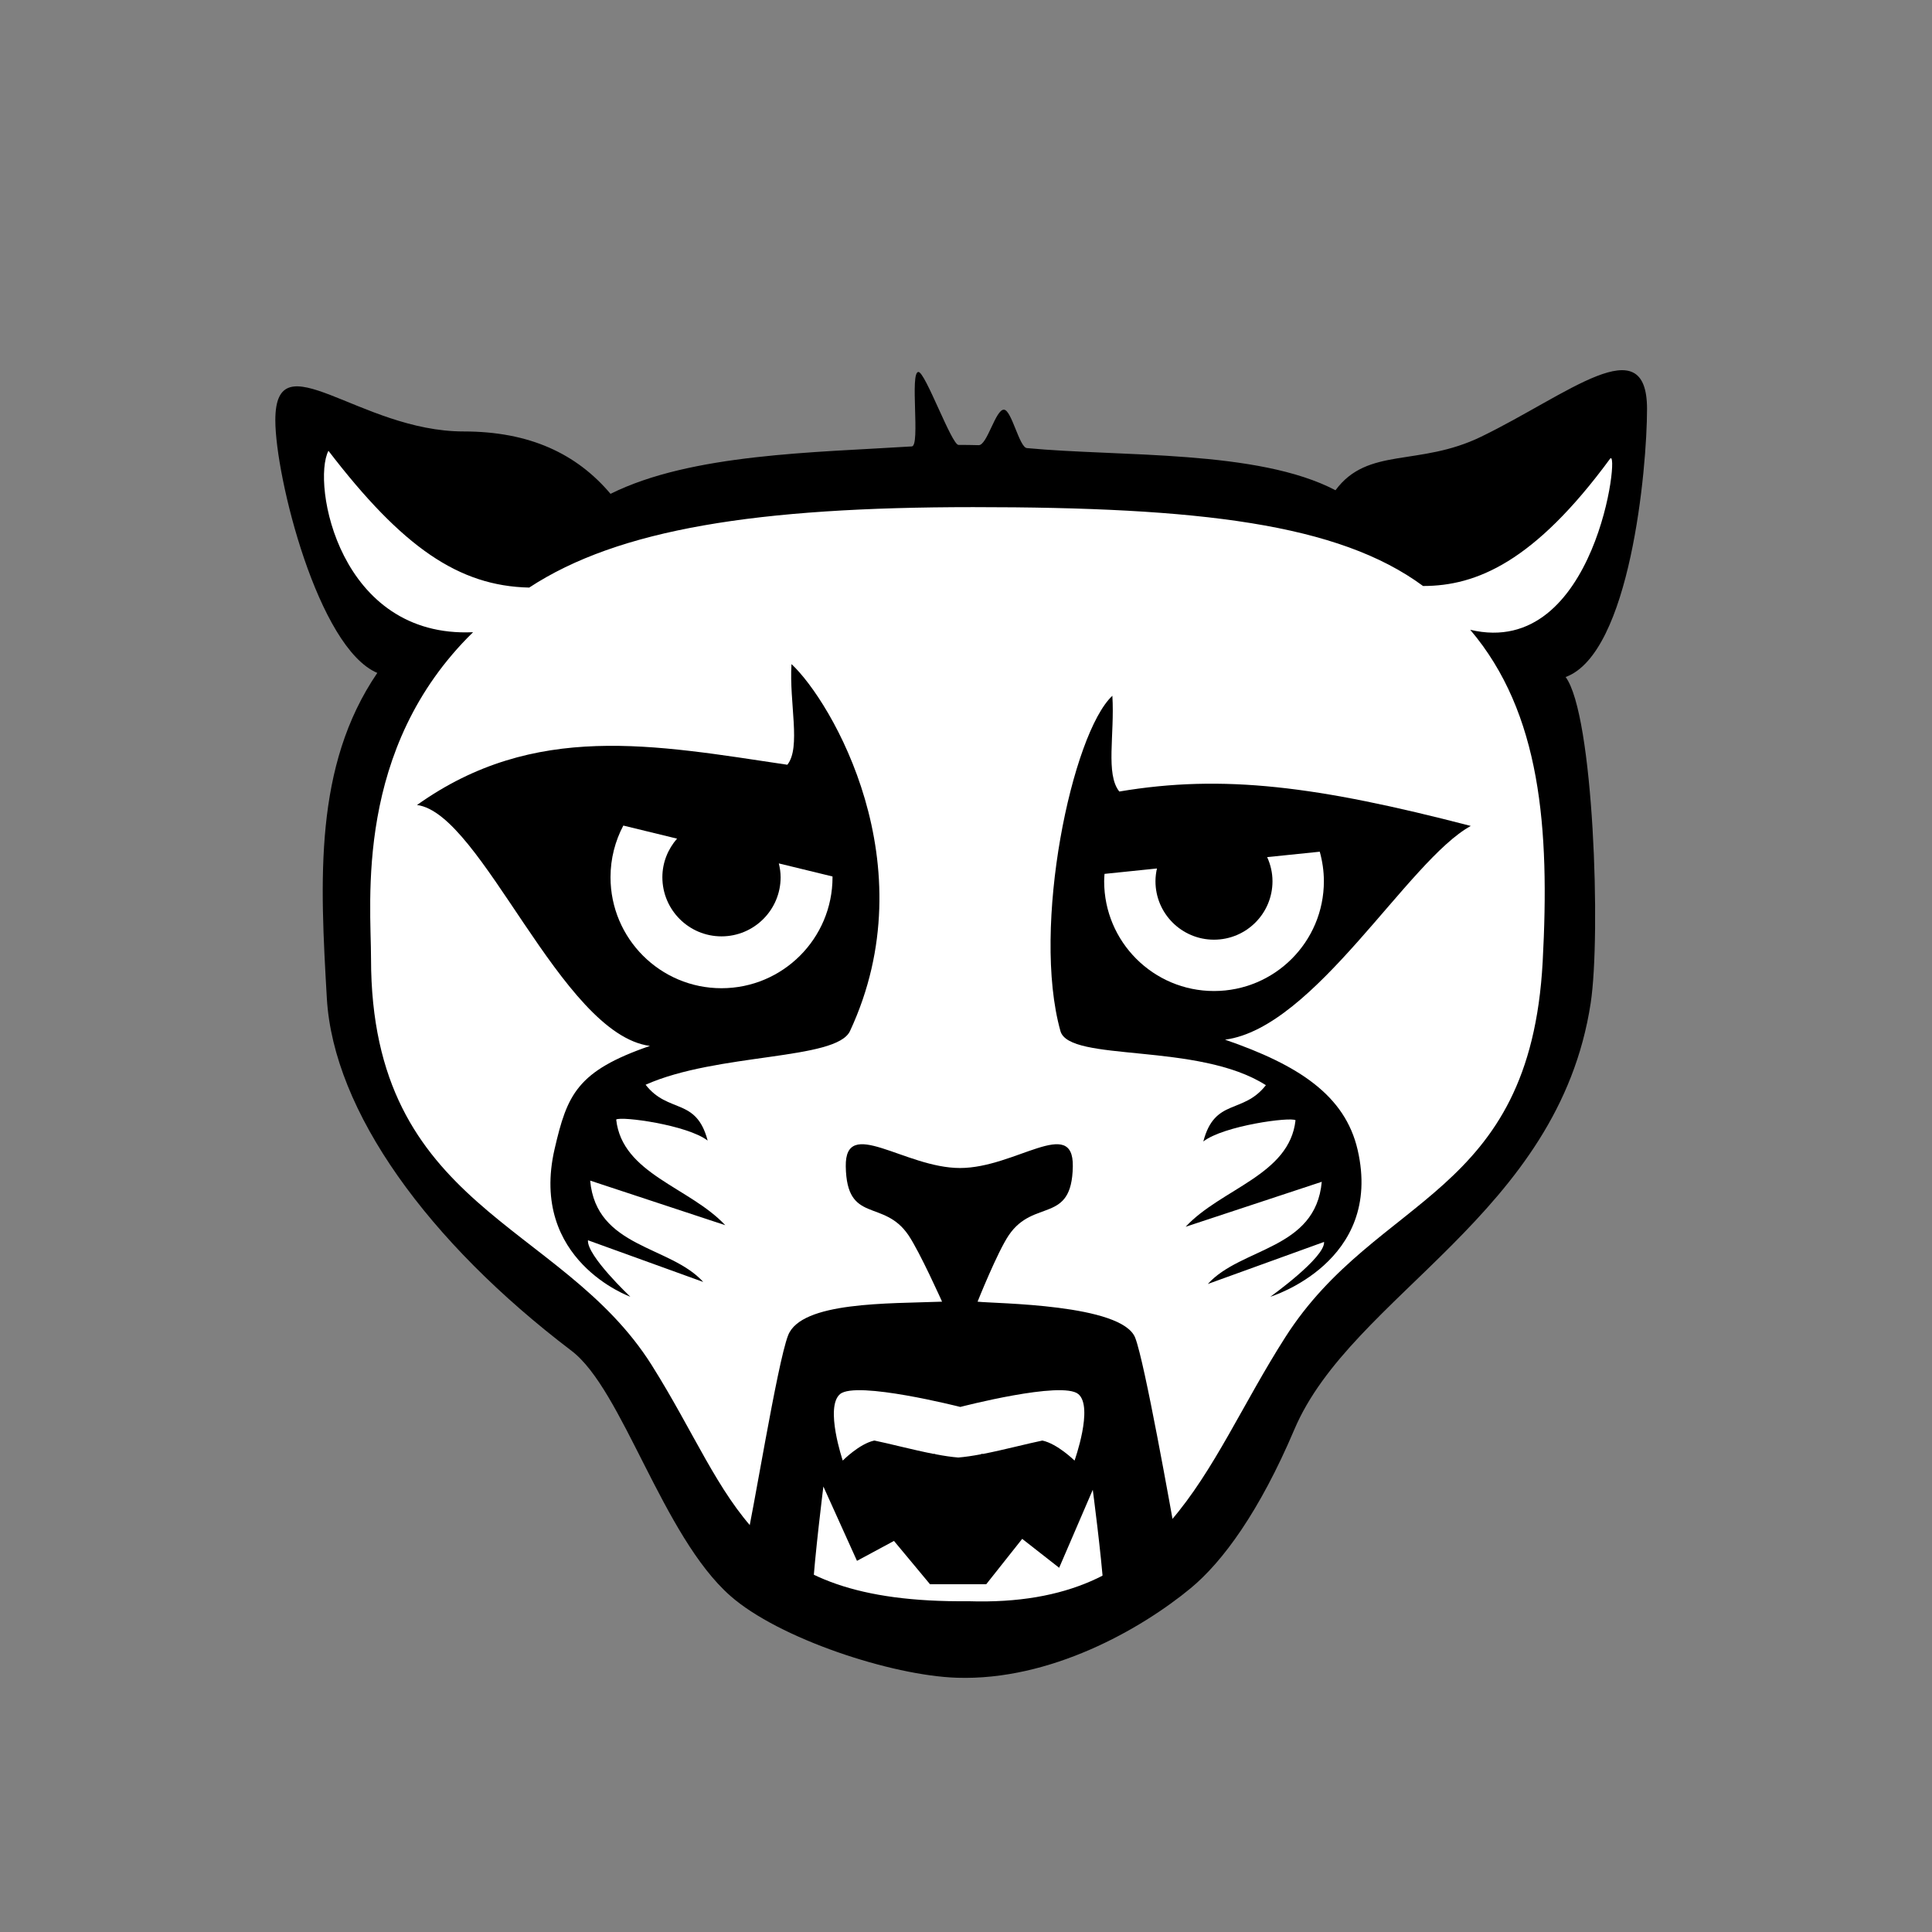 <?xml version="1.0" encoding="utf-8"?>
<!-- Generator: Adobe Illustrator 17.1.0, SVG Export Plug-In . SVG Version: 6.00 Build 0)  -->
<!DOCTYPE svg PUBLIC "-//W3C//DTD SVG 1.1//EN" "http://www.w3.org/Graphics/SVG/1.1/DTD/svg11.dtd">
<svg version="1.1" xmlns="http://www.w3.org/2000/svg" xmlns:xlink="http://www.w3.org/1999/xlink" x="0px" y="0px"
	 viewBox="0 0 100 100" style="enable-background:new 0 0 100 100;" xml:space="preserve">
<rect x="0" y="0" width="100" height="100" fill="#808080" stroke="none"/>
<g id="animal">
	<path d="M85.25,21.167c0-4.256-4.083-0.75-8.583,1.436c-3.231,1.569-5.864,0.502-7.542,2.772
		c-4.033-2.113-11.128-1.722-15.973-2.182c-0.393-0.036-0.788-1.963-1.185-1.988c-0.435-0.027-0.871,1.849-1.31,1.837
		c-0.347-0.009-0.696-0.014-1.045-0.014c-0.356,0-1.723-3.787-2.077-3.776c-0.452,0.013,0.108,3.825-0.338,3.854
		c-5.009,0.319-11.411,0.371-15.596,2.455c-1.755-2.078-4.193-3.229-7.6-3.229c-5.407,0-9.75-4.839-9.75-0.583
		c0,2.936,2.207,11.783,5.278,13.081c-3.289,4.825-2.963,10.736-2.612,16.836c0.338,5.857,5.25,12.62,12.667,18.253
		c2.642,2.007,4.7,9.58,8.215,12.68c2.505,2.21,8.339,4.13,11.727,4.241c4.85,0.159,9.523-2.507,12.1-4.632
		c1.667-1.375,3.575-3.993,5.369-8.218c2.964-6.983,13.673-11.115,15.339-22.074c0.534-3.513,0.154-14.925-1.298-16.873
		C84.377,33.818,85.25,24.26,85.25,21.167z"/>
	<path style="fill-rule:evenodd;clip-rule:evenodd;fill:#FFFFFF;" d="M83.333,23.75c-3.917,5.333-6.917,6.583-9.676,6.581
		c-4.374-3.229-11.582-4.082-23.281-4.082c-11.186,0-18.364,1.135-22.985,4.164c-3.641-0.08-6.558-2.08-10.391-7.08
		c-0.875,1.688,0.542,9.708,7.486,9.39c-6.161,6.019-5.282,13.944-5.282,16.889c0,13,9.837,13.587,14.533,21.054
		c4.359,6.926,4.846,12.325,16.388,12.213c10.409,0.33,12.046-6.856,16.406-13.671c4.749-7.432,12.66-7.181,13.318-19.433
		c0.371-6.919-0.091-12.869-3.751-17.178C82.636,34.154,83.874,23.013,83.333,23.75z"/>
	<path style="fill-rule:evenodd;clip-rule:evenodd;" d="M57.935,40.969c-0.72-0.9-0.236-2.925-0.359-4.956
		c-2.085,1.942-4.198,11.961-2.688,17.354c0.457,1.632,7.137,0.561,10.634,2.802c-1.188,1.521-2.644,0.648-3.238,2.913
		c1.059-0.82,4.51-1.281,4.772-1.099c-0.31,2.84-3.841,3.531-5.688,5.514c2.216-0.732,4.434-1.466,7.046-2.328
		c-0.316,3.524-4.175,3.385-5.898,5.29c1.97-0.713,3.943-1.426,6.017-2.177c0.062,0.807-2.781,2.837-2.781,2.837
		s5.865-1.781,4.518-7.607c-0.653-2.817-3.05-4.386-6.863-5.699c4.651-0.611,9.476-9.29,12.721-11.062
		C68.188,40.688,63.312,40.062,57.935,40.969z"/>
	<path style="fill-rule:evenodd;clip-rule:evenodd;" d="M40.753,39.583c0.715-0.894,0.091-3.195,0.214-5.21
		c2.069,1.927,7.051,10.364,3.029,18.993c-0.708,1.523-6.858,1.122-10.58,2.78c1.178,1.51,2.621,0.643,3.212,2.891
		c-1.051-0.812-4.474-1.271-4.734-1.09c0.308,2.815,3.809,3.504,5.645,5.469c-2.198-0.726-4.399-1.454-6.992-2.308
		c0.315,3.494,4.144,3.356,5.853,5.246c-1.954-0.708-3.913-1.413-5.967-2.158c-0.064,0.798,2.192,2.922,2.192,2.922
		s-5.254-1.876-3.917-7.654c0.648-2.794,1.147-4.025,4.932-5.327c-4.614-0.607-8.695-12.042-12.056-12.47
		C27.667,37.333,33.875,38.562,40.753,39.583z"/>
	<path style="fill:none;" d="M34.283,45.405c0,1.689,1.37,3.061,3.06,3.061c1.691,0,3.061-1.372,3.061-3.061
		c0-0.247-0.037-0.485-0.093-0.715l-5.269-1.282C34.576,43.945,34.283,44.638,34.283,45.405z"/>
	<path style="fill:none;" d="M37.344,42.347c-0.922,0-1.74,0.416-2.301,1.061l5.269,1.282
		C39.989,43.347,38.788,42.347,37.344,42.347z"/>
	<path style="fill:#FFFFFF;" d="M40.312,44.69c0.055,0.23,0.093,0.468,0.093,0.715c0,1.689-1.37,3.061-3.061,3.061
		c-1.69,0-3.06-1.372-3.06-3.061c0-0.768,0.293-1.461,0.76-1.997l-2.781-0.677c-0.422,0.799-0.663,1.708-0.663,2.674
		c0,3.171,2.572,5.745,5.744,5.745c3.174,0,5.747-2.574,5.747-5.745c0-0.013-0.002-0.026-0.002-0.039L40.312,44.69z"/>
	<path style="fill:none;" d="M62.834,42.583c-1.444,0-2.649,1.015-2.951,2.368l5.705-0.588
		C65.112,43.316,64.061,42.583,62.834,42.583z"/>
	<path style="fill:none;" d="M59.806,45.611c0,1.672,1.357,3.026,3.028,3.026c1.674,0,3.029-1.354,3.029-3.026
		c0-0.446-0.102-0.866-0.276-1.248l-5.705,0.588C59.835,45.164,59.806,45.384,59.806,45.611z"/>
	<path style="fill:#FFFFFF;" d="M65.588,44.364c0.173,0.381,0.276,0.802,0.276,1.248c0,1.672-1.355,3.026-3.029,3.026
		c-1.671,0-3.028-1.354-3.028-3.026c0-0.227,0.029-0.447,0.077-0.66l-2.714,0.28c-0.008,0.126-0.019,0.252-0.019,0.38
		c0,3.139,2.548,5.683,5.685,5.683c3.143,0,5.688-2.544,5.688-5.683c0-0.53-0.078-1.041-0.213-1.528L65.588,44.364z"/>
	<path style="fill:none;" d="M45.255,74.563c0.729,0.147,1.955,0.474,3.067,0.692c0.027-0.013,0.065-0.005,0.112,0.019
		c0.42,0.082,0.815,0.14,1.165,0.168c0.345-0.028,0.739-0.086,1.158-0.165c0.046-0.027,0.087-0.034,0.116-0.019
		c1.116-0.22,2.349-0.547,3.079-0.694c0.781,0.166,1.665,1.037,1.665,1.037s0.993-2.77,0.198-3.441
		c-0.838-0.708-6.111,0.664-6.111,0.664s-5.389-1.372-6.225-0.664c-0.796,0.672,0.14,3.441,0.14,3.441S44.477,74.729,45.255,74.563z
		"/>
	<path style="fill:none;" d="M54.822,81.148l-1.913-1.497L51.047,82h-2.91l-1.864-2.242l-1.915,1.031l-1.739-3.847
		c0,0-0.438,1.999-0.536,3.763l0.418,0.502l-0.418-0.502c-0.051,0.927-0.011,1.79,0.241,2.263c0.405,0.768,3.859,1.729,7.088,1.729
		c3.972,0,7.04-0.993,7.446-1.76c0.261-0.493,0.296-1.381,0.235-2.318l-0.341,0.504l0.341-0.504c-0.109-1.678-0.529-3.51-0.529-3.51
		L54.822,81.148z"/>
	<path d="M42.618,76.942l1.739,3.847l1.915-1.031L48.137,82h2.91l1.862-2.349l1.913,1.497l1.74-4.038c0,0,0.446,3.4,0.555,5.077
		L60.938,80c-0.357-1.985-1.687-9.486-2.179-10.755c-0.68-1.759-7.243-1.766-8.16-1.871c0,0,1.029-2.577,1.618-3.443
		c1.294-1.905,3.264-0.553,3.312-3.557c0.043-2.632-2.976,0.082-5.837,0.082c-2.861,0-5.957-2.714-5.915-0.082
		c0.049,3.004,1.949,1.651,3.243,3.557c0.588,0.866,1.741,3.443,1.741,3.443c-2.756,0.106-7.29-0.012-7.969,1.745
		c-0.567,1.459-1.816,9.304-2.231,11.006l3.5,2.25C42.16,80.61,42.618,76.942,42.618,76.942z M43.48,72.159
		c0.836-0.708,6.225,0.664,6.225,0.664s5.273-1.372,6.111-0.664c0.795,0.672-0.198,3.441-0.198,3.441s-0.884-0.871-1.665-1.037
		c-0.73,0.147-1.963,0.475-3.079,0.694c-0.029-0.015-0.07-0.008-0.116,0.019c-0.419,0.079-0.814,0.137-1.158,0.165
		c-0.35-0.028-0.745-0.086-1.165-0.168c-0.047-0.023-0.085-0.031-0.112-0.019c-1.112-0.219-2.338-0.545-3.067-0.692
		c-0.778,0.166-1.635,1.037-1.635,1.037S42.685,72.831,43.48,72.159z"/>
</g>
</svg>
